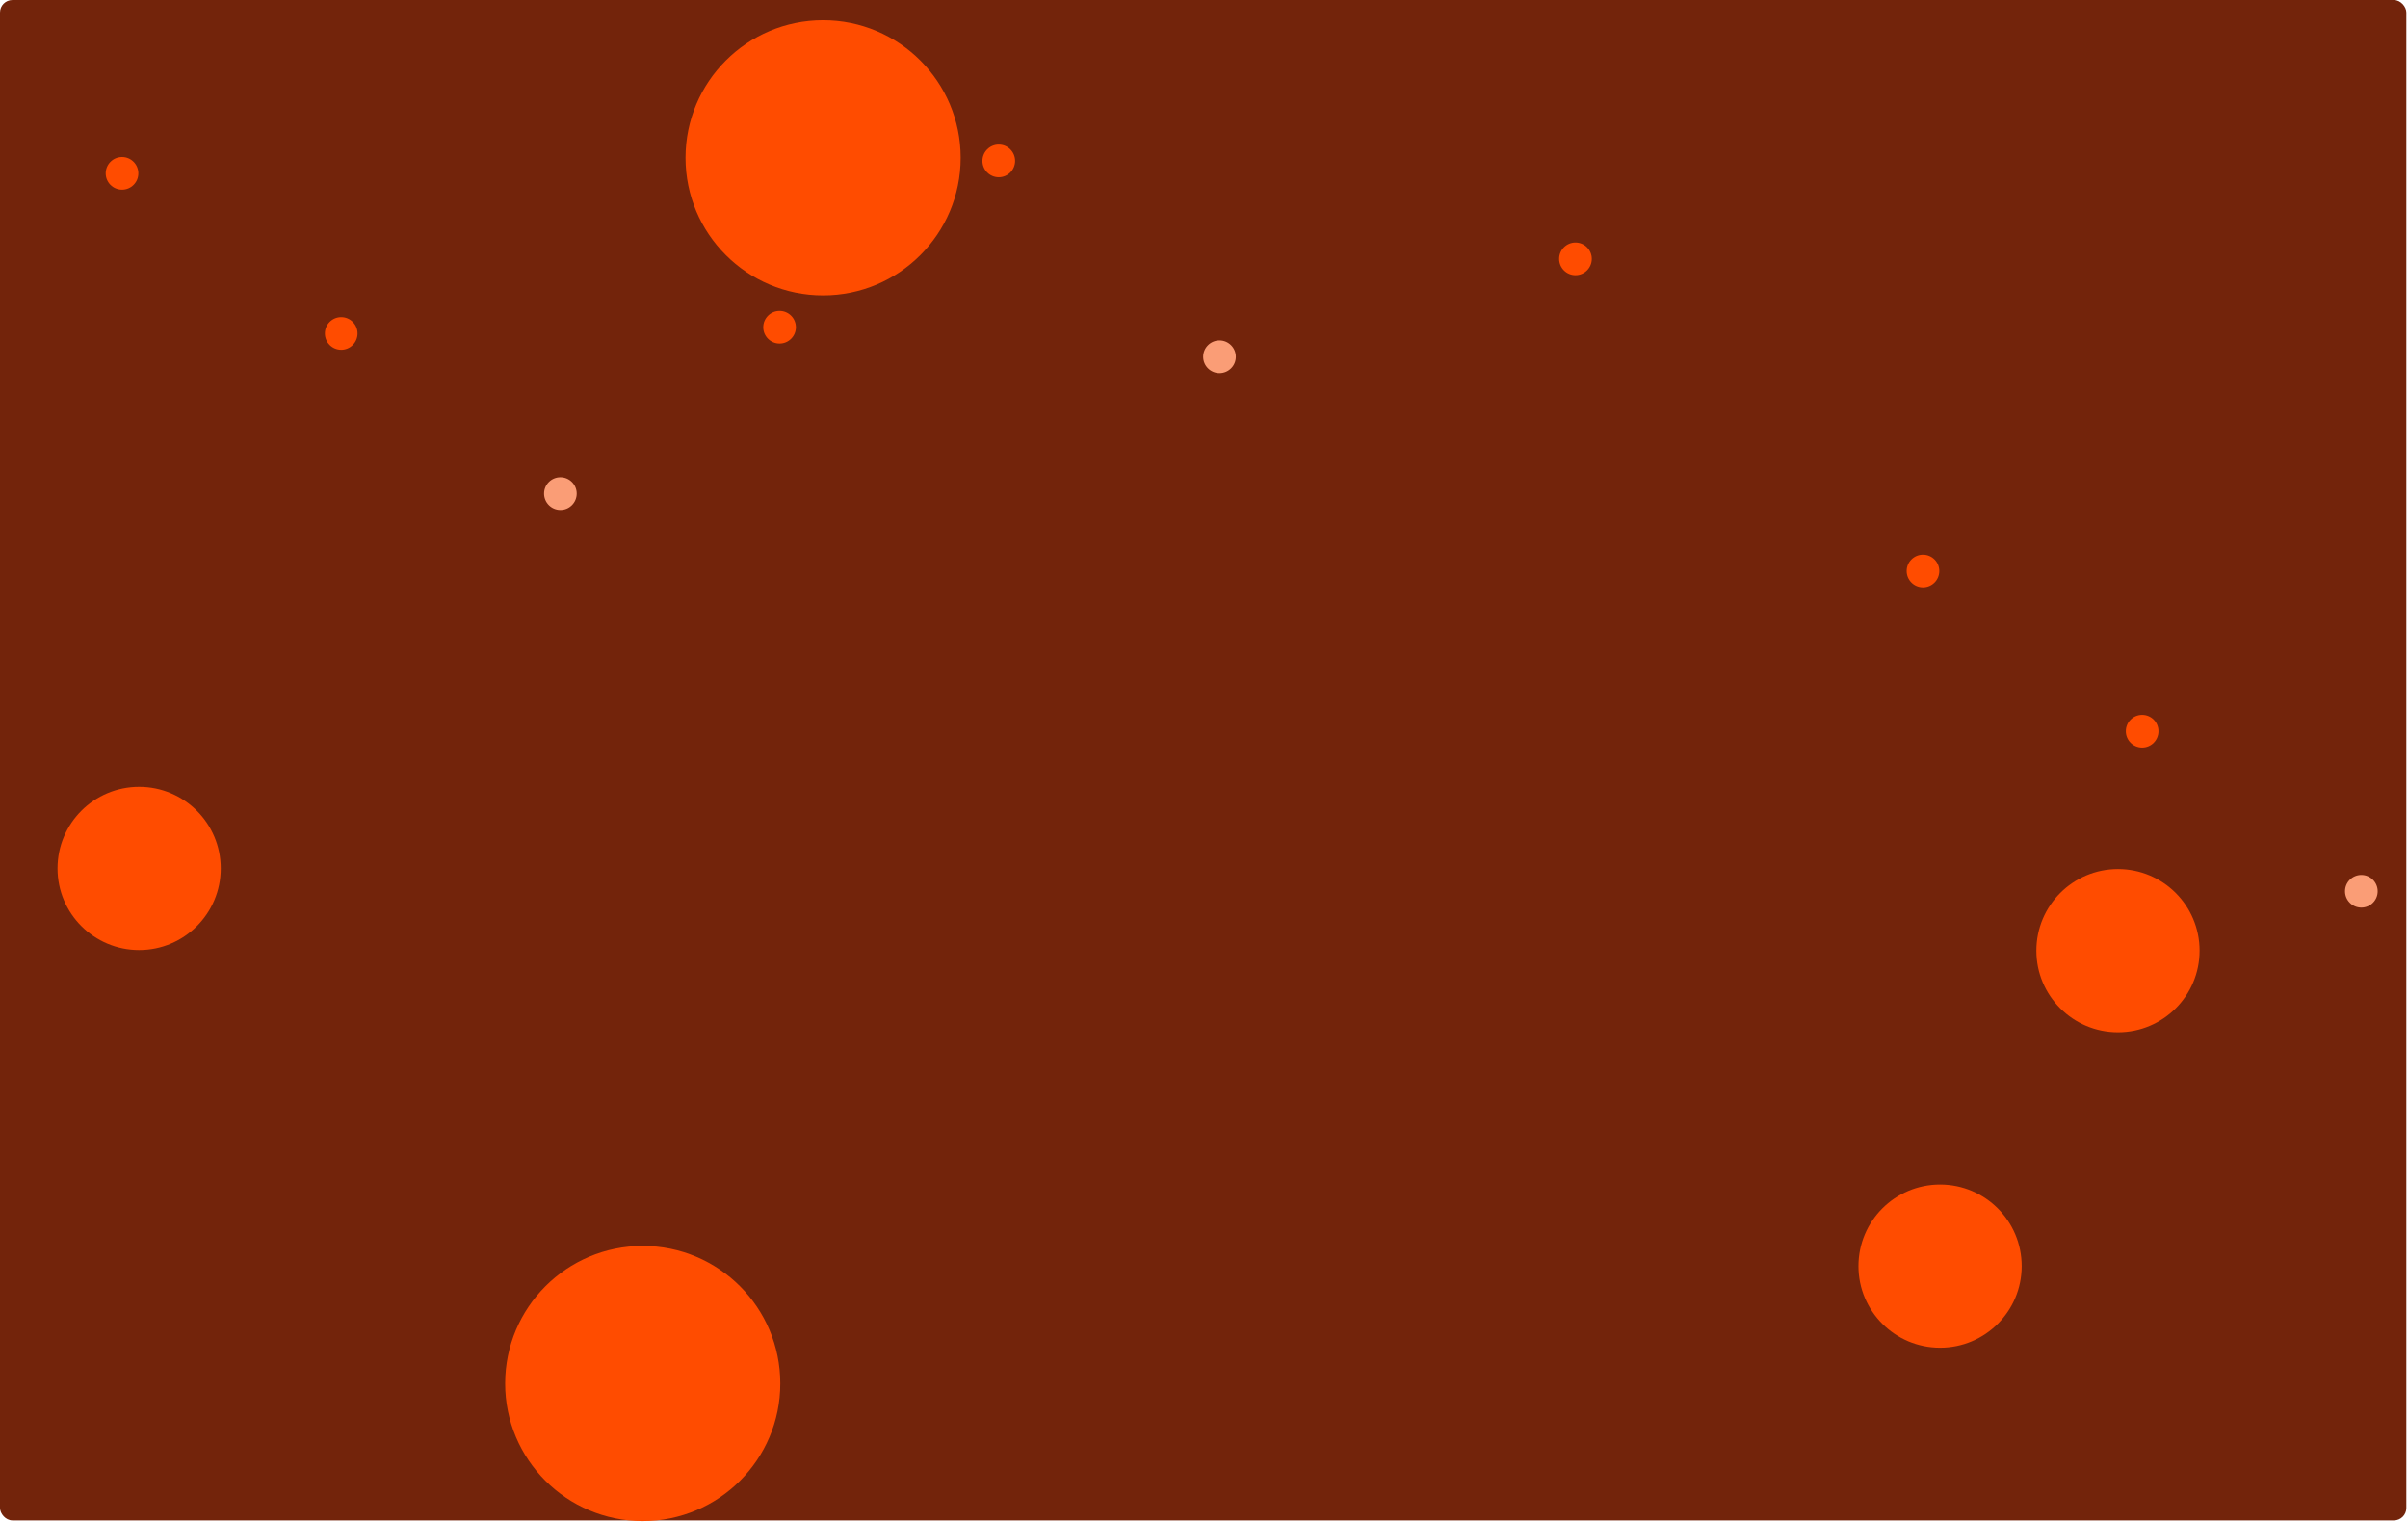 <svg width="1411" height="892" viewBox="0 0 1411 892" fill="none" xmlns="http://www.w3.org/2000/svg">
<rect x="259.599" y="78.335" width="919.981" height="290.568" rx="7.287" fill="#73240B"/>
<rect width="1410.03" height="890.833" rx="7.287" fill="#73240B"/>
<circle cx="1241.06" cy="556.999" r="47.821" fill="#FF4C00"/>
<circle cx="81.523" cy="508.821" r="47.821" fill="#FF4C00"/>
<circle cx="1136.82" cy="741.823" r="47.821" fill="#FF4C00"/>
<circle cx="71.504" cy="101.562" r="9.564" fill="#FF4C00"/>
<circle cx="1126.8" cy="334.564" r="9.564" fill="#FF4C00"/>
<circle cx="199.937" cy="195.382" r="9.564" fill="#FF4C00"/>
<circle cx="1255.23" cy="428.384" r="9.564" fill="#FF4C00"/>
<circle cx="328.37" cy="289.202" r="9.564" fill="#FA9D76"/>
<circle cx="1383.67" cy="522.204" r="9.564" fill="#FA9D76"/>
<circle cx="456.803" cy="191.739" r="9.564" fill="#FF4C00"/>
<circle cx="585.236" cy="94.275" r="9.564" fill="#FF4C00"/>
<circle cx="923.169" cy="151.66" r="9.564" fill="#FF4C00"/>
<circle cx="714.58" cy="209.045" r="9.564" fill="#FA9D76"/>
<circle cx="482.307" cy="92.454" r="80.612" fill="#FF4C00"/>
<circle cx="376.612" cy="810.612" r="80.612" fill="#FF4C00"/>
</svg>
